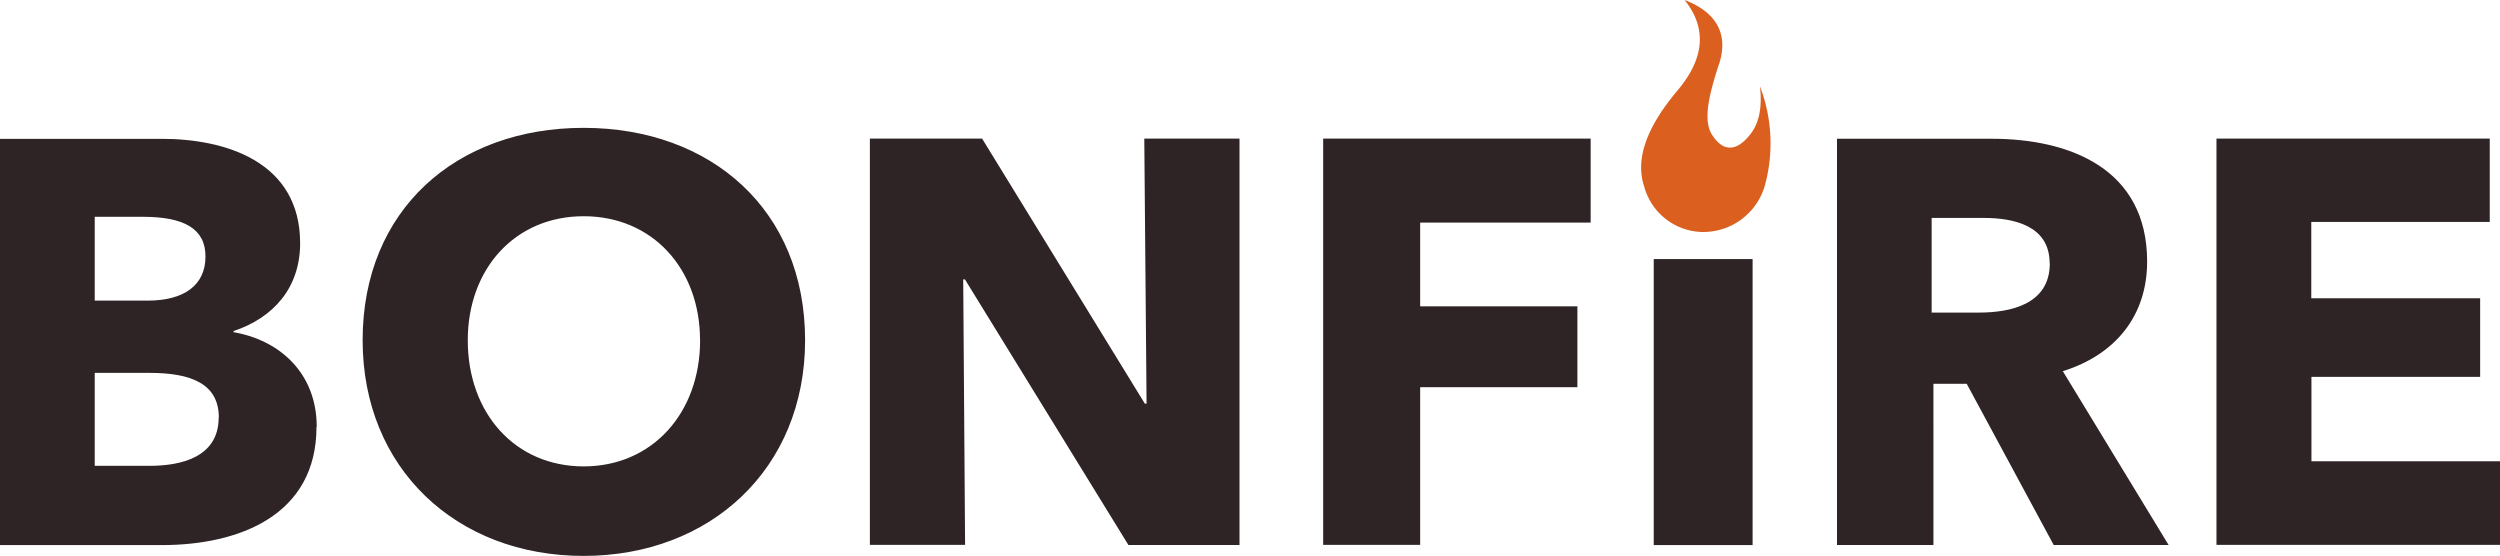 <svg xmlns="http://www.w3.org/2000/svg" id="svg12" viewBox="0 0 307.2 68.31"><title>bonfire_color</title><path id="path7" d="M83.56,195.42c0-6.56-4.51-10.65-10.22-11.63v-0.14c4.87-1.62,8.18-5.29,8.18-10.79,0-10.08-9.24-12.83-17-12.83H44.64v49.92H64.53c9.52,0,19-3.67,19-14.52h0ZM69.89,174.48c0,3.53-2.61,5.43-7.12,5.43H56.28V169.61H62.2C67.28,169.61,69.89,171.09,69.89,174.48Zm1.62,19.81c0,4.87-4.65,5.92-8.46,5.92H56.28V188.79H63c5.15,0,8.53,1.34,8.53,5.5h0Zm72.06-9.52c0-16-11.56-26.09-27.22-26.09S89.2,168.76,89.2,184.77c0,15.79,11.56,26.51,27.15,26.51S143.57,200.56,143.57,184.77Zm-12.9,0c0,9-5.92,15.51-14.31,15.51s-14.24-6.49-14.24-15.51c0-8.74,5.78-15.23,14.24-15.23S130.66,176,130.66,184.77Zm66.28,25.17V160h-11.7l0.28,32.57h-0.21l-20-32.57H151.53v49.92h11.7L163,177.3h0.21l20.09,32.64h13.68Zm43.15-39.62V160H207.23v49.92h11.92V190.55h19.32v-9.94H219.15V170.32h20.94ZM260,209.94V174.8H247.85v35.15H260Zm51.12,0-13-21.36c6.42-2,10.36-6.77,10.36-13.47,0-11.42-9.52-15.09-19.11-15.09h-19v49.92h11.85V190.13h4.09L297,209.94h14.1Zm-14.6-34.62c0,5.08-4.86,6.06-8.74,6.06H282V169.75h6.42C292.05,169.75,296.5,170.67,296.5,175.32Zm55.35,34.62V199.65h-23.2V189.28h20.73v-9.66H328.65v-9.38h21.93V160H317v49.92h34.83Z" transform="translate(-44.64 -142.97)" style="fill: #2e2425"></path><path id="path9" d="M255.87,150.87c1.23-3.74-.36-6.43-4.23-7.9q4.14,5.17-.86,11.11c-3.72,4.4-5.23,8.35-4.12,11.75a7.57,7.57,0,0,0,7.32,5.65,7.89,7.89,0,0,0,7.51-5.65,19.56,19.56,0,0,0-.59-12.26c0.32,2.7-.15,4.67-1.26,6-1.6,2-3.24,2.1-4.6,0-1.12-1.73-.5-4.67.83-8.73h0Z" transform="translate(-44.64 -142.97)" style="fill: #db6020"></path></svg>